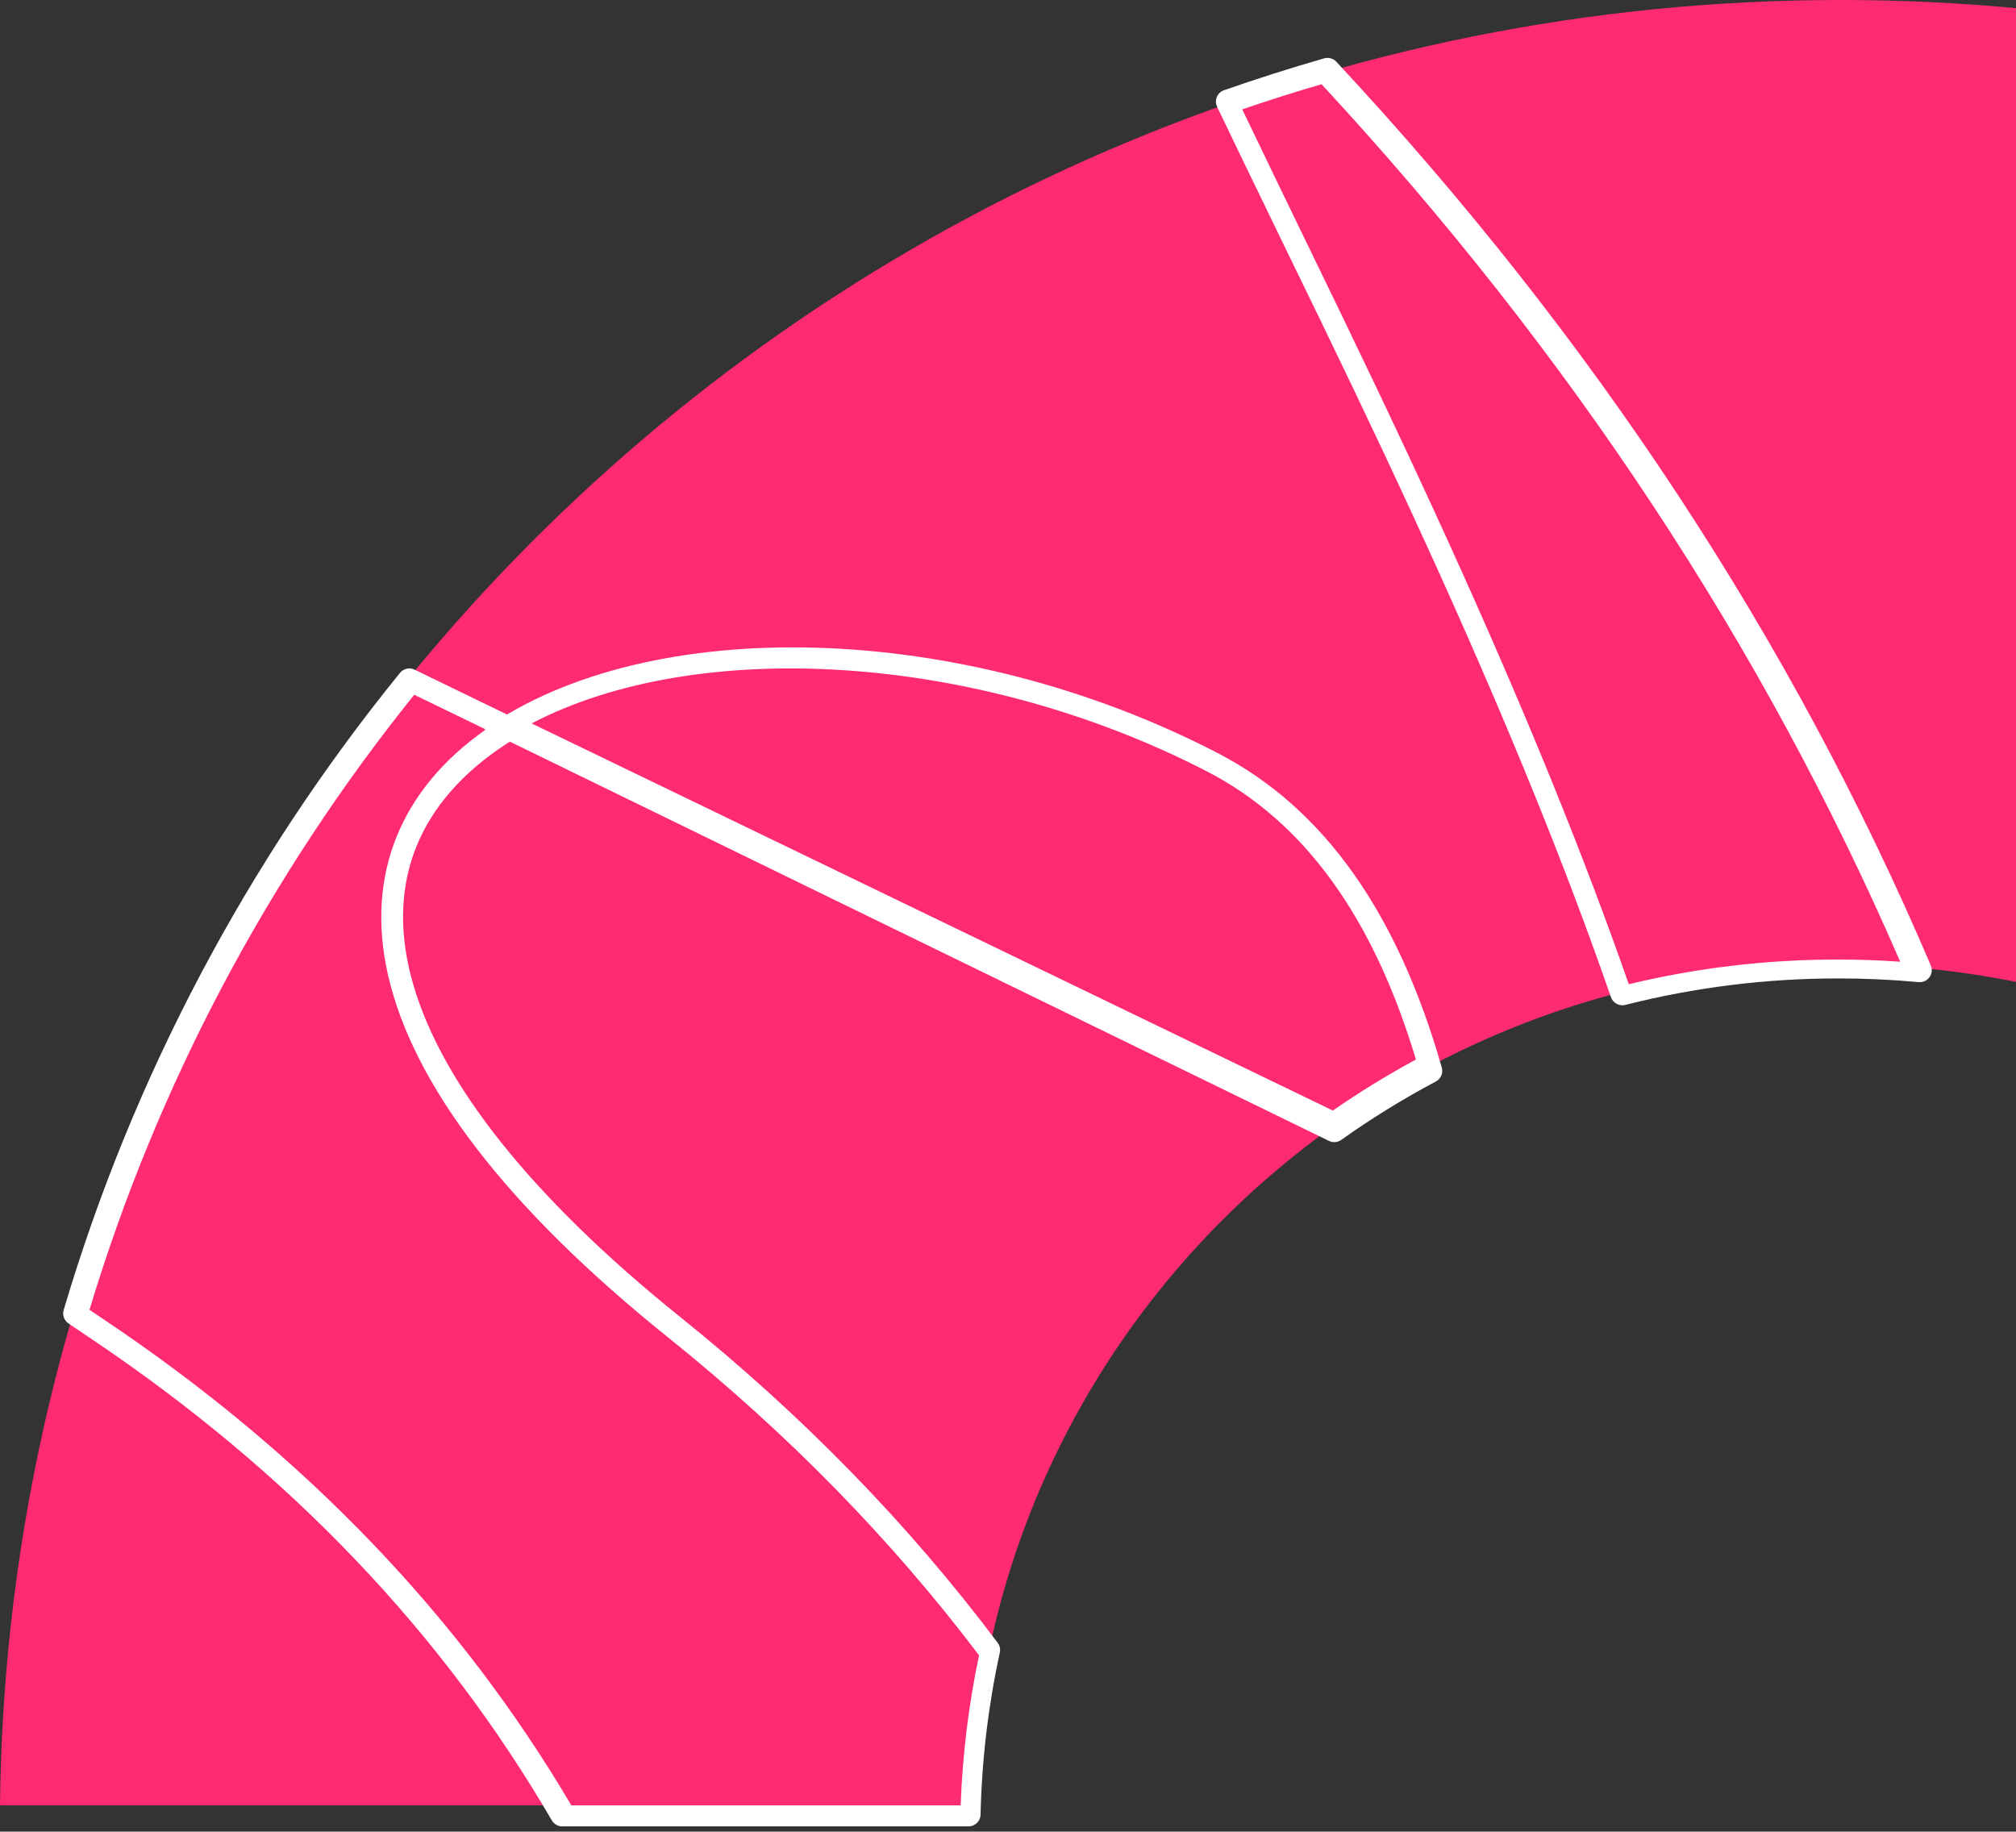 <svg xmlns="http://www.w3.org/2000/svg" width="383" height="348" viewBox="0 0 383 348">
    <rect x="0" y="0" width="383" height="348" fill="#333333" stroke="none"/>
    <g fill="none">
        <path fill="#FF2A74" d="M0 1.551C10.958.525 22.063 0 33.291 0 225.127 0 380.953 153.18 383 343H198.452c-2.032-88.54-75.16-159.764-165.16-159.764-11.405 0-22.54 1.144-33.292 3.322V1.55z" transform="matrix(-1 0 0 1 383 0)"/>
        <path fill="#FFF" d="M309.304 185.155c-4.692 20.775-22.336 44.134-53.195 68.92-22.76 18.28-42.462 38.422-59.109 60.426 1.972 9.33 3.144 18.853 3.492 28.499h73.97c20.946-35.495 50.291-66.59 89.264-92.612.761-.509 1.52-1.019 2.274-1.53-12.861-42.617-33.856-82.244-61.699-116.858l-13.607 6.597c16.04 11.215 22.923 27.464 18.61 46.558zM130.511 216.77c-.748.365-1.634.292-2.313-.191-5.747-4.088-11.754-7.798-17.982-11.104-.955-.506-1.425-1.617-1.127-2.66 8.3-29.003 22.093-49.12 42.553-59.725 48.943-25.369 108.108-26.513 139.347-4.56l.011.008-160.489 78.232zM282 137.447c-31.192-16.3-83.905-13.7-128.136 9.027-18.848 9.684-31.814 28.055-39.864 54.83 5.438 2.94 10.708 6.177 15.785 9.696L282 137.447zm22.242-10.218c.953-.462 2.098-.208 2.766.614 29.023 35.726 50.79 76.815 63.898 121.058.281.949-.082 1.972-.9 2.53-1.217.833-2.445 1.663-3.681 2.49-38.653 25.827-67.609 56.694-88.166 91.947-.409.701-1.159 1.132-1.97 1.132h-77.196c-1.24 0-2.252-.99-2.28-2.229-.238-10.439-1.469-20.736-3.66-30.793-.142-.648.006-1.326.404-1.856 16.943-22.564 37.04-43.19 60.289-61.876 57.285-46.044 66.243-85.74 34.679-107.816-2.158-1.51-4.462-2.903-6.898-4.18l22.715-11.021zm-199.176-18.131c7.126-15.86 14.46-31.456 23.647-50.485-1.65 3.416 13.118-27.022 18.287-37.835-4.983-1.706-10.008-3.3-15.07-4.778C84.684 67.066 48.044 122.637 22 182.72c3.945-.276 7.911-.414 11.895-.414 13.496 0 26.784 1.586 39.666 4.694 8.508-24.352 18.974-50.016 31.505-77.902zM74.22 190.929c-13.115-3.331-26.678-5.034-40.47-5.034-5.116 0-10.203.234-15.25.7-1.724.159-2.993-1.574-2.316-3.162C42.63 121.42 80.28 64.183 129.125 11.729c.587-.63 1.48-.878 2.31-.64 6.406 1.839 12.753 3.858 19.034 6.056 1.28.447 1.89 1.901 1.311 3.124-3.63 7.668-21.145 43.687-19.348 39.973-9.145 18.9-16.443 34.383-23.53 50.12-12.78 28.378-23.393 54.418-31.95 79.086l-.005.017c-.389 1.12-1.574 1.757-2.726 1.464z" transform="matrix(-1 0 0 1 383 0)"/>
    </g>
</svg>
